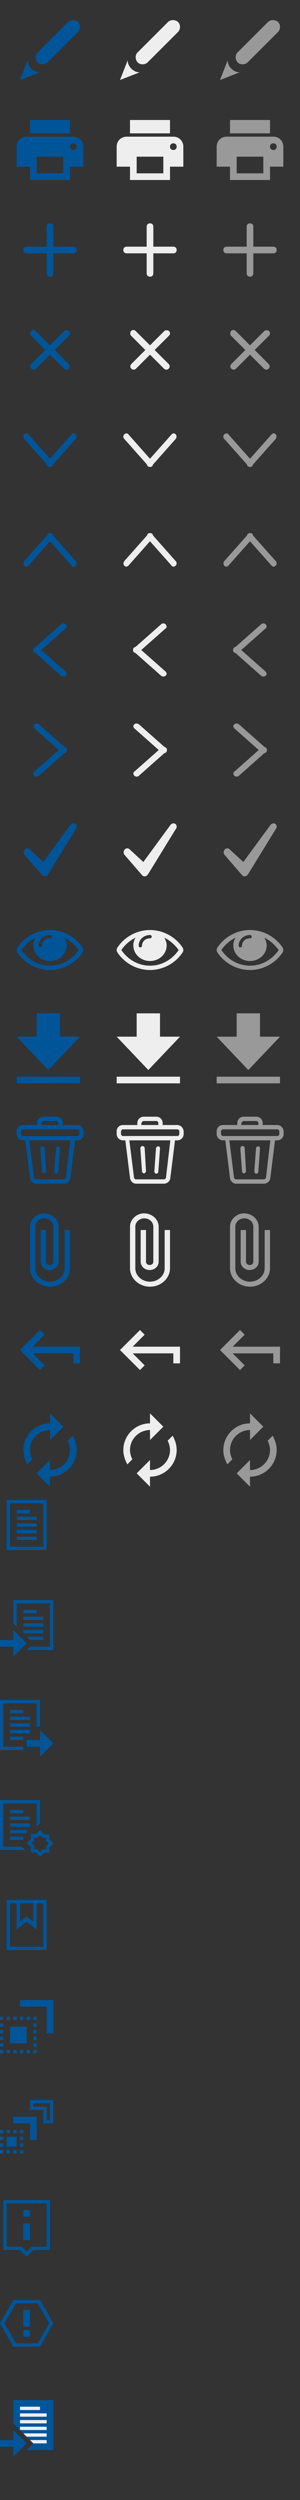 <svg xmlns="http://www.w3.org/2000/svg" width="90" height="750" viewBox="0 0 90 750">

 <rect x="0" y="0" width="90" height="750" fill="#333333" stroke="none"/>

 <style type="text/css">
   .blue  {fill:#059; opacity="1"}
   .gray  {fill:#999; opacity="1"}
   .white {fill:#eee; opacity="1"}
 </style>

  <svg id="Pencil" width="40" height="40" viewBox="0 0 40 40" x="0" y="0">
    <path class="blue" d="M23.4,9.6l-9.1,9.1c-0.8,0.8-2.3,0.8-3,0c-0.8-0.8-0.8-2.3,0-3 l9.1-9.1c0.8-0.8,2.3-0.7,3,0C24.2,7.3,24.2,8.8,23.4,9.6z M6,24l2.3-5.9c0,0.9,0.4,1.8,1.1,2.5c0.7,0.7,1.6,1.1,2.5,1.1L6,24z"/>
  </svg>
  <svg id="Pencil-white" width="40" height="40" viewBox="0 0 40 40" x="30" y="0">
    <path class="white" d="M23.4,9.6l-9.1,9.1c-0.8,0.8-2.3,0.8-3,0c-0.8-0.8-0.8-2.3,0-3 l9.1-9.1c0.8-0.8,2.3-0.7,3,0C24.2,7.3,24.2,8.8,23.4,9.6z M6,24l2.3-5.9c0,0.9,0.4,1.8,1.1,2.5c0.7,0.7,1.6,1.1,2.5,1.1L6,24z"/>
  </svg>
  <svg id="Pencil-gray" width="40" height="40" viewBox="0 0 40 40" x="60" y="0">
    <path class="gray" d="M23.4,9.6l-9.1,9.1c-0.8,0.8-2.3,0.8-3,0c-0.8-0.8-0.8-2.3,0-3 l9.1-9.1c0.8-0.8,2.3-0.7,3,0C24.2,7.3,24.2,8.8,23.4,9.6z M6,24l2.3-5.9c0,0.9,0.4,1.8,1.1,2.5c0.7,0.7,1.6,1.1,2.5,1.1L6,24z"/>
  </svg>

  <svg id="Printer" width="30" height="30" viewBox="0 0 30 30" x="0" y="30">
    <path class="blue" d="M21,6H9v4h12 M22,15c-0.6,0-1-0.4-1-1s0.4-1,1-1s1,0.4,1,1S22.6,15,22,15 M19,22h-8v-5h8 M22,11H8c-1.7,0-3,1.3-3,3v6h4v4 h12v-4h4v-6C25,12.3,23.7,11,22,11z"/>
  </svg>
  <svg id="Printer-white" width="30" height="30" viewBox="0 0 30 30" x="30" y="30">
    <path class="white" d="M21,6H9v4h12 M22,15c-0.6,0-1-0.4-1-1s0.4-1,1-1s1,0.4,1,1S22.6,15,22,15 M19,22h-8v-5h8 M22,11H8c-1.7,0-3,1.3-3,3v6h4v4 h12v-4h4v-6C25,12.3,23.7,11,22,11z"/>
  </svg>
  <svg id="Printer-gray" width="30" height="30" viewBox="0 0 30 30" x="60" y="30">
    <path class="gray" d="M21,6H9v4h12 M22,15c-0.6,0-1-0.4-1-1s0.4-1,1-1s1,0.4,1,1S22.6,15,22,15 M19,22h-8v-5h8 M22,11H8c-1.7,0-3,1.3-3,3v6h4v4 h12v-4h4v-6C25,12.3,23.7,11,22,11z"/>
  </svg>


  <svg id="Plus" width="30" height="30" viewBox="0 0 30 30" x="0" y="60">
    <path class="blue" d="M23,15c0,0.6-0.4,1-1,1H8c-0.6,0-1-0.4-1-1l0,0c0-0.6,0.4-1,1-1 h14C22.6,14,23,14.4,23,15L23,15z M15,7c0.6,0,1,0.4,1,1v14c0,0.6-0.4,1-1,1l0,0c-0.6,0-1-0.4-1-1V8 C14,7.4,14.4,7,15,7L15,7z"/>
  </svg>
  <svg id="Plus-white" width="30" height="30" viewBox="0 0 30 30" x="30" y="60">
    <path class="white" d="M23,15c0,0.6-0.4,1-1,1H8c-0.6,0-1-0.4-1-1l0,0c0-0.6,0.4-1,1-1 h14C22.6,14,23,14.4,23,15L23,15z M15,7c0.6,0,1,0.4,1,1v14c0,0.6-0.4,1-1,1l0,0c-0.6,0-1-0.4-1-1V8 C14,7.4,14.4,7,15,7L15,7z"/>
  </svg>
  <svg id="Plus-gray" width="30" height="30" viewBox="0 0 30 30" x="60" y="60">
    <path class="gray" d="M23,15c0,0.6-0.4,1-1,1H8c-0.6,0-1-0.4-1-1l0,0c0-0.6,0.4-1,1-1 h14C22.6,14,23,14.4,23,15L23,15z M15,7c0.6,0,1,0.4,1,1v14c0,0.6-0.4,1-1,1l0,0c-0.6,0-1-0.4-1-1V8 C14,7.4,14.4,7,15,7L15,7z"/>
  </svg>


  <svg id="Cros" width="30" height="30" viewBox="0 0 30 30" x="0" y="90">
    <path class="blue" d="M20.7,9.3c0.4,0.4,0.4,1,0,1.4l-9.9,9.9c-0.4,0.4-1,0.4-1.4,0 l0,0c-0.4-0.4-0.4-1,0-1.4l9.9-9.9C19.6,9,20.3,9,20.7,9.3L20.7,9.3z M9.3,9.3c0.4-0.4,1-0.4,1.4,0l9.9,9.9c0.4,0.4,0.4,1,0,1.4l0,0 c-0.4,0.4-1,0.4-1.4,0l-9.9-9.9C9,10.4,9,9.7,9.3,9.3L9.3,9.3z"/>
  </svg>
  <svg id="Cros-white" width="30" height="30" viewBox="0 0 30 30" x="30" y="90">
    <path class="white" d="M20.7,9.3c0.4,0.4,0.4,1,0,1.4l-9.9,9.9c-0.4,0.4-1,0.4-1.4,0 l0,0c-0.4-0.4-0.4-1,0-1.4l9.9-9.9C19.6,9,20.3,9,20.7,9.3L20.7,9.3z M9.3,9.3c0.4-0.4,1-0.4,1.4,0l9.9,9.9c0.4,0.4,0.4,1,0,1.4l0,0 c-0.4,0.4-1,0.4-1.4,0l-9.9-9.9C9,10.4,9,9.7,9.3,9.3L9.3,9.3z"/>
  </svg>
  <svg id="Cros-gray" width="30" height="30" viewBox="0 0 30 30" x="60" y="90">
    <path class="gray" d="M20.7,9.3c0.4,0.4,0.4,1,0,1.4l-9.9,9.9c-0.4,0.4-1,0.4-1.4,0 l0,0c-0.4-0.4-0.4-1,0-1.4l9.9-9.9C19.6,9,20.3,9,20.7,9.3L20.7,9.3z M9.3,9.3c0.4-0.4,1-0.4,1.4,0l9.9,9.9c0.4,0.4,0.4,1,0,1.4l0,0 c-0.4,0.4-1,0.4-1.4,0l-9.9-9.9C9,10.4,9,9.7,9.3,9.3L9.3,9.3z"/>
  </svg>


  <svg id="Arrow_Down" width="30" height="30" viewBox="0 0 30 30" x="0" y="120">
    <path class="blue" d="M22.7,10.3c0.4,0.4,0.3,1.1-0.1,1.5l-7,7.9c-0.4,0.4-1,0.5-1.3,0.1l0,0c-0.4-0.4-0.3-1.1,0.1-1.5l7-7.9 C21.8,9.9,22.4,9.9,22.7,10.3L22.7,10.3z M7.3,10.3c0.4-0.4,1-0.4,1.3,0.1l7,7.9c0.4,0.4,0.4,1.1,0.1,1.5l0,0c-0.4,0.4-1,0.4-1.3-0.1l-7-7.9 C6.9,11.4,6.9,10.7,7.3,10.3L7.3,10.3z"/>
  </svg>
  <svg id="Arrow_Down-white" width="30" height="30" viewBox="0 0 30 30" x="30" y="120">
    <path class="white" d="M22.7,10.3c0.4,0.4,0.3,1.1-0.1,1.5l-7,7.9c-0.4,0.4-1,0.5-1.3,0.1l0,0c-0.4-0.4-0.3-1.1,0.1-1.5l7-7.9 C21.8,9.9,22.4,9.9,22.7,10.3L22.7,10.3z M7.3,10.3c0.4-0.4,1-0.4,1.3,0.1l7,7.9c0.4,0.4,0.4,1.1,0.1,1.5l0,0c-0.4,0.4-1,0.4-1.3-0.1l-7-7.9 C6.9,11.4,6.9,10.7,7.3,10.3L7.3,10.3z"/>
  </svg>
  <svg id="Arrow_Down-gray" width="30" height="30" viewBox="0 0 30 30" x="60" y="120">
    <path class="gray" d="M22.7,10.3c0.4,0.4,0.3,1.1-0.1,1.5l-7,7.9c-0.4,0.4-1,0.5-1.3,0.1l0,0c-0.4-0.4-0.3-1.1,0.1-1.5l7-7.9 C21.8,9.9,22.4,9.9,22.7,10.3L22.7,10.3z M7.3,10.3c0.4-0.4,1-0.4,1.3,0.1l7,7.9c0.4,0.4,0.4,1.1,0.1,1.5l0,0c-0.4,0.4-1,0.4-1.3-0.1l-7-7.9 C6.9,11.4,6.9,10.7,7.3,10.3L7.3,10.3z"/>
  </svg>


  <svg id="Arrow_Up" width="30" height="30" viewBox="0 0 30 30" x="0" y="150">
    <path class="blue" d="M7.3,19.7c-0.4-0.4-0.3-1.1,0.1-1.5l7-7.9c0.4-0.4,1-0.5,1.3-0.1l0,0c0.4,0.4,0.3,1.1-0.1,1.5l-7,7.9 C8.2,20.1,7.6,20.1,7.3,19.7L7.3,19.7z M22.7,19.7c-0.4,0.4-1,0.4-1.3-0.1l-7-7.9c-0.4-0.4-0.4-1.1-0.1-1.5l0,0c0.4-0.4,1-0.4,1.3,0.1l7,7.9 C23.1,18.6,23.1,19.3,22.7,19.7L22.7,19.7z"/>
  </svg>
  <svg id="Arrow_Up-white" width="30" height="30" viewBox="0 0 30 30" x="30" y="150">
    <path class="white" d="M7.3,19.7c-0.4-0.4-0.3-1.1,0.1-1.5l7-7.9c0.4-0.4,1-0.5,1.3-0.1l0,0c0.4,0.4,0.3,1.1-0.1,1.5l-7,7.9 C8.2,20.1,7.6,20.1,7.3,19.7L7.3,19.7z M22.7,19.7c-0.4,0.4-1,0.4-1.3-0.1l-7-7.9c-0.4-0.4-0.4-1.1-0.1-1.5l0,0c0.4-0.4,1-0.4,1.3,0.1l7,7.9 C23.1,18.6,23.1,19.3,22.7,19.7L22.7,19.7z"/>
  </svg>
  <svg id="Arrow_Up-gray" width="30" height="30" viewBox="0 0 30 30" x="60" y="150">
    <path class="gray" d="M7.3,19.7c-0.4-0.4-0.3-1.1,0.1-1.5l7-7.9c0.4-0.4,1-0.5,1.3-0.1l0,0c0.4,0.4,0.3,1.1-0.1,1.5l-7,7.9 C8.2,20.1,7.6,20.1,7.3,19.7L7.3,19.7z M22.7,19.7c-0.4,0.4-1,0.4-1.3-0.1l-7-7.9c-0.4-0.4-0.4-1.1-0.1-1.5l0,0c0.4-0.4,1-0.4,1.3,0.1l7,7.9 C23.1,18.6,23.1,19.3,22.7,19.7L22.7,19.7z"/>
  </svg>


  <svg id="Arrow_Left" width="30" height="30" viewBox="0 0 30 30" x="0" y="180">
    <path class="blue" d="M19.7,22.7c-0.4,0.4-1.1,0.3-1.5-0.1l-7.9-7c-0.4-0.4-0.5-1-0.1-1.3l0,0c0.4-0.4,1.1-0.3,1.5,0.1l7.9,7 C20.1,21.8,20.1,22.4,19.7,22.7L19.7,22.7z M19.7,7.3c0.4,0.4,0.4,1-0.1,1.3l-7.9,7c-0.4,0.4-1.1,0.4-1.5,0.1l0,0c-0.4-0.4-0.4-1,0.1-1.3l7.9-7 C18.6,6.9,19.3,6.9,19.7,7.3L19.7,7.3z"/>
  </svg>
  <svg id="Arrow_Left-white" width="30" height="30" viewBox="0 0 30 30" x="30" y="180">
    <path class="white" d="M19.7,22.7c-0.4,0.4-1.1,0.3-1.5-0.1l-7.9-7c-0.4-0.4-0.5-1-0.1-1.3l0,0c0.4-0.4,1.1-0.3,1.5,0.1l7.9,7 C20.1,21.8,20.1,22.4,19.7,22.7L19.7,22.7z M19.7,7.3c0.4,0.4,0.4,1-0.1,1.3l-7.9,7c-0.4,0.4-1.1,0.4-1.5,0.1l0,0c-0.4-0.4-0.4-1,0.1-1.3l7.9-7 C18.6,6.9,19.3,6.9,19.7,7.3L19.7,7.3z"/>
  </svg>
  <svg id="Arrow_Left-gray" width="30" height="30" viewBox="0 0 30 30" x="60" y="180">
    <path class="gray" d="M19.7,22.7c-0.4,0.4-1.1,0.3-1.5-0.1l-7.9-7c-0.4-0.4-0.5-1-0.1-1.3l0,0c0.4-0.4,1.1-0.3,1.5,0.1l7.9,7 C20.1,21.8,20.1,22.4,19.7,22.7L19.7,22.7z M19.7,7.3c0.4,0.4,0.4,1-0.1,1.3l-7.9,7c-0.4,0.4-1.1,0.4-1.5,0.1l0,0c-0.4-0.4-0.4-1,0.1-1.3l7.9-7 C18.6,6.9,19.3,6.9,19.7,7.3L19.7,7.3z"/>
  </svg>


  <svg id="Arrow_Right" width="30" height="30" viewBox="0 0 30 30" x="0" y="210">
    <path class="blue" d="M10.3,7.3c0.4-0.4,1.1-0.3,1.5,0.1l7.9,7c0.4,0.4,0.5,1,0.1,1.3l0,0c-0.4,0.4-1.1,0.3-1.5-0.1l-7.9-7 C9.9,8.2,9.9,7.6,10.3,7.3L10.3,7.3z M10.3,22.7c-0.4-0.4-0.4-1,0.1-1.3l7.9-7c0.4-0.4,1.1-0.4,1.5-0.1l0,0c0.4,0.4,0.4,1-0.1,1.3l-7.9,7 C11.4,23.1,10.7,23.1,10.3,22.7L10.3,22.7z"/>
  </svg>
  <svg id="Arrow_Right-white" width="30" height="30" viewBox="0 0 30 30" x="30" y="210">
    <path class="white" d="M10.3,7.3c0.4-0.4,1.1-0.3,1.5,0.1l7.9,7c0.4,0.4,0.5,1,0.1,1.3l0,0c-0.4,0.4-1.1,0.3-1.5-0.1l-7.9-7 C9.9,8.2,9.9,7.6,10.3,7.3L10.3,7.3z M10.3,22.7c-0.4-0.4-0.4-1,0.1-1.3l7.9-7c0.4-0.4,1.1-0.4,1.5-0.1l0,0c0.4,0.4,0.4,1-0.1,1.3l-7.9,7 C11.4,23.1,10.7,23.1,10.3,22.7L10.3,22.7z"/>
  </svg>
  <svg id="Arrow_Right-gray" width="30" height="30" viewBox="0 0 30 30" x="60" y="210">
    <path class="gray" d="M10.3,7.3c0.4-0.4,1.1-0.3,1.5,0.1l7.9,7c0.4,0.4,0.5,1,0.1,1.3l0,0c-0.4,0.4-1.1,0.3-1.5-0.1l-7.9-7 C9.9,8.2,9.9,7.6,10.3,7.3L10.3,7.3z M10.3,22.7c-0.4-0.4-0.4-1,0.1-1.3l7.9-7c0.4-0.4,1.1-0.4,1.5-0.1l0,0c0.4,0.4,0.4,1-0.1,1.3l-7.9,7 C11.4,23.1,10.7,23.1,10.3,22.7L10.3,22.7z"/>
  </svg>


  <svg id="CheckMark" width="30" height="30" viewBox="0 0 30 30" x="0" y="240">
    <path class="blue" d="M22.8,8.6c0,0,0.1-0.1,0.1-0.1l0,0l0,0C23,8.3,23,8.2,23,8c0-0.6-0.4-1-1-1c-0.3,0-0.6,0.2-0.8,0.4l0,0 L13,18.6l-4-3.7c-0.1-0.1-0.1-0.1-0.2-0.2l0,0h0c-0.2-0.1-0.4-0.2-0.6-0.2c-0.6,0-1.1,0.5-1.1,1.2c0,0.3,0.1,0.6,0.3,0.8l0,0 l5.1,5.9c0.2,0.3,0.5,0.5,0.9,0.5s0.7-0.2,0.9-0.5h0l0,0c0,0,0-0.1,0.1-0.1L22.8,8.6z"/>
  </svg>
  <svg id="CheckMark-white" width="30" height="30" viewBox="0 0 30 30" x="30" y="240">
    <path class="white" d="M22.8,8.6c0,0,0.1-0.1,0.1-0.1l0,0l0,0C23,8.3,23,8.2,23,8c0-0.6-0.4-1-1-1c-0.3,0-0.6,0.2-0.8,0.4l0,0 L13,18.6l-4-3.7c-0.1-0.1-0.1-0.1-0.2-0.2l0,0h0c-0.2-0.1-0.4-0.2-0.6-0.2c-0.6,0-1.1,0.5-1.1,1.2c0,0.3,0.1,0.6,0.3,0.8l0,0 l5.1,5.9c0.2,0.3,0.5,0.5,0.9,0.5s0.7-0.2,0.9-0.5h0l0,0c0,0,0-0.1,0.1-0.1L22.8,8.6z"/>
  </svg>
  <svg id="CheckMark-gray" width="30" height="30" viewBox="0 0 30 30" x="60" y="240">
    <path class="gray" d="M22.8,8.6c0,0,0.1-0.1,0.1-0.1l0,0l0,0C23,8.3,23,8.2,23,8c0-0.6-0.4-1-1-1c-0.3,0-0.6,0.2-0.8,0.4l0,0 L13,18.6l-4-3.7c-0.1-0.1-0.1-0.1-0.2-0.2l0,0h0c-0.2-0.1-0.4-0.2-0.6-0.2c-0.6,0-1.1,0.5-1.1,1.2c0,0.3,0.1,0.6,0.3,0.8l0,0 l5.1,5.9c0.2,0.3,0.5,0.5,0.9,0.5s0.7-0.2,0.9-0.5h0l0,0c0,0,0-0.1,0.1-0.1L22.8,8.6z"/>
  </svg>


  <svg id="Eye" width="30" height="30" viewBox="0 0 30 30" x="0" y="270">
    <path class="blue" d="M23.6,15c-1.1-1.5-2.5-2.8-4.3-3.7c0.4,0.7,0.7,1.5,0.7,2.3c0,2.6-2.2,4.7-5,4.7c-2.8,0-5-2.1-5-4.7c0-0.8,0.2-1.6,0.7-2.3 c-1.7,0.8-3.2,2.1-4.3,3.7c1.9,2.8,5,4.7,8.6,4.7C18.6,19.7,21.7,17.8,23.6,15L23.6,15z M15.5,11c0-0.3-0.2-0.5-0.5-0.5 c-1.9,0-3.4,1.4-3.4,3.2c0,0.3,0.2,0.5,0.5,0.5s0.5-0.2,0.5-0.5c0-1.2,1-2.2,2.3-2.2C15.3,11.5,15.5,11.3,15.5,11L15.5,11z M25,15 c0,0.3-0.1,0.5-0.2,0.7C22.7,18.9,19,21,15,21s-7.7-2.1-9.8-5.3C5.1,15.5,5,15.3,5,15c0-0.3,0.1-0.5,0.2-0.7C7.3,11.1,11,9,15,9 s7.7,2.1,9.8,5.3C24.9,14.5,25,14.7,25,15z"/>
  </svg>
  <svg id="Eye-white" width="30" height="30" viewBox="0 0 30 30" x="30" y="270">
    <path class="white" d="M23.6,15c-1.1-1.5-2.5-2.8-4.3-3.7c0.4,0.7,0.7,1.5,0.7,2.3c0,2.6-2.2,4.7-5,4.7c-2.8,0-5-2.1-5-4.7c0-0.8,0.2-1.6,0.7-2.3 c-1.7,0.8-3.2,2.1-4.3,3.7c1.9,2.8,5,4.7,8.6,4.7C18.6,19.7,21.7,17.8,23.6,15L23.6,15z M15.5,11c0-0.3-0.2-0.5-0.5-0.5 c-1.9,0-3.4,1.4-3.4,3.2c0,0.3,0.2,0.5,0.5,0.5s0.5-0.2,0.5-0.5c0-1.2,1-2.2,2.3-2.2C15.3,11.5,15.5,11.3,15.5,11L15.5,11z M25,15 c0,0.3-0.1,0.5-0.2,0.7C22.7,18.9,19,21,15,21s-7.7-2.1-9.8-5.3C5.1,15.5,5,15.3,5,15c0-0.3,0.1-0.5,0.2-0.7C7.3,11.1,11,9,15,9 s7.7,2.1,9.8,5.3C24.9,14.5,25,14.7,25,15z"/>
  </svg>
  <svg id="Eye-gray" width="30" height="30" viewBox="0 0 30 30" x="60" y="270">
    <path class="gray" d="M23.6,15c-1.1-1.5-2.5-2.8-4.3-3.7c0.4,0.7,0.7,1.5,0.7,2.3c0,2.6-2.2,4.7-5,4.7c-2.8,0-5-2.1-5-4.7c0-0.8,0.2-1.6,0.7-2.3 c-1.7,0.8-3.2,2.1-4.3,3.7c1.9,2.8,5,4.7,8.6,4.7C18.6,19.7,21.7,17.8,23.6,15L23.6,15z M15.5,11c0-0.3-0.2-0.5-0.5-0.5 c-1.9,0-3.4,1.4-3.4,3.2c0,0.3,0.2,0.5,0.5,0.5s0.5-0.2,0.5-0.5c0-1.2,1-2.2,2.3-2.2C15.3,11.5,15.5,11.3,15.5,11L15.5,11z M25,15 c0,0.3-0.1,0.5-0.2,0.7C22.7,18.9,19,21,15,21s-7.7-2.1-9.8-5.3C5.1,15.5,5,15.3,5,15c0-0.3,0.1-0.5,0.2-0.7C7.3,11.1,11,9,15,9 s7.7,2.1,9.8,5.3C24.9,14.5,25,14.7,25,15z"/>
  </svg>


  <svg id="Download" width="30" height="30" viewBox="0 0 30 30" x="0" y="300">
    <path class="blue" d="M24,11h-6V4h-7v7H5l9.5,10L24,11z M5,25h19v-2H5V25z"/>
  </svg>
  <svg id="Download-white" width="30" height="30" viewBox="0 0 30 30" x="30" y="300">
    <path class="white" d="M24,11h-6V4h-7v7H5l9.5,10L24,11z M5,25h19v-2H5V25z"/>
  </svg>
  <svg id="Download-gray" width="30" height="30" viewBox="0 0 30 30" x="60" y="300">
    <path class="gray" d="M24,11h-6V4h-7v7H5l9.5,10L24,11z M5,25h19v-2H5V25z"/>
  </svg>


  <svg id="Trash" width="30" height="30" viewBox="0 0 30 30" x="0" y="330">
    <path class="blue" d="M23.1,7.5h-4.3V6.9c0-1-0.8-1.9-1.9-1.9h-3.8c-1,0-1.9,0.8-1.9,1.9v0.6H6.9C5.8,7.5,5,8.3,5,9.4v0.8c0,1,0.8,1.9,1.9,1.9 h0.7l1.4,11.3c0.1,0.9,0.9,1.7,1.8,1.7h8.4c0.9,0,1.8-0.7,1.9-1.7l1.4-11.3h0.7c1,0,1.9-0.8,1.9-1.9V9.4C25,8.3,24.2,7.5,23.1,7.5z M12.5,6.9c0-0.3,0.3-0.6,0.6-0.6h3.8c0.3,0,0.6,0.3,0.6,0.6v0.6h-5.1V6.9z M19.8,23.2c0,0.3-0.3,0.6-0.6,0.6h-8.4 c-0.3,0-0.6-0.3-0.6-0.6L8.8,12.1h12.3L19.8,23.2z M23.8,10.2c0,0.3-0.3,0.6-0.6,0.6H6.9c-0.3,0-0.6-0.3-0.6-0.6V9.4 c0-0.3,0.3-0.6,0.6-0.6h16.3c0.3,0,0.6,0.3,0.6,0.6V10.2z M18,14.6l-0.5,6.9c0,0.3-0.3,0.6-0.6,0.6h0c-0.3,0-0.6-0.3-0.6-0.7l0.5-6.9c0-0.3,0.3-0.6,0.7-0.6S18,14.2,18,14.6z M13.8,21.3c0,0.3-0.3,0.7-0.6,0.7h0c-0.3,0-0.6-0.3-0.6-0.6l-0.5-6.9c0-0.3,0.3-0.7,0.6-0.7c0.3,0,0.7,0.2,0.7,0.6 L13.8,21.3z"/>
  </svg>
  <svg id="Trash-white" width="30" height="30" viewBox="0 0 30 30" x="30" y="330">
    <path class="white" d="M23.1,7.5h-4.3V6.9c0-1-0.8-1.9-1.9-1.9h-3.8c-1,0-1.9,0.8-1.9,1.9v0.6H6.9C5.8,7.5,5,8.3,5,9.4v0.8c0,1,0.8,1.9,1.9,1.9 h0.7l1.4,11.3c0.1,0.9,0.9,1.7,1.8,1.7h8.4c0.9,0,1.8-0.7,1.9-1.7l1.4-11.3h0.7c1,0,1.9-0.8,1.9-1.9V9.4C25,8.3,24.2,7.5,23.1,7.5z M12.5,6.9c0-0.3,0.3-0.6,0.6-0.6h3.8c0.3,0,0.6,0.3,0.6,0.6v0.6h-5.1V6.9z M19.8,23.2c0,0.3-0.3,0.6-0.6,0.6h-8.4 c-0.3,0-0.6-0.3-0.6-0.6L8.8,12.1h12.3L19.8,23.2z M23.8,10.2c0,0.3-0.3,0.6-0.6,0.6H6.9c-0.3,0-0.6-0.3-0.6-0.6V9.4 c0-0.3,0.3-0.6,0.6-0.6h16.3c0.3,0,0.6,0.3,0.6,0.6V10.2z M18,14.6l-0.5,6.9c0,0.3-0.3,0.6-0.6,0.6h0c-0.3,0-0.6-0.3-0.6-0.7l0.5-6.9c0-0.3,0.3-0.6,0.7-0.6S18,14.2,18,14.6z M13.8,21.3c0,0.3-0.3,0.7-0.6,0.7h0c-0.3,0-0.6-0.3-0.6-0.6l-0.5-6.9c0-0.3,0.3-0.7,0.6-0.7c0.3,0,0.7,0.2,0.7,0.6 L13.8,21.3z"/>
  </svg>
  <svg id="Trash-gray" width="30" height="30" viewBox="0 0 30 30" x="60" y="330">
    <path class="gray" d="M23.1,7.5h-4.3V6.9c0-1-0.8-1.9-1.9-1.9h-3.8c-1,0-1.9,0.8-1.9,1.9v0.6H6.9C5.8,7.5,5,8.3,5,9.4v0.8c0,1,0.8,1.9,1.9,1.9 h0.7l1.4,11.3c0.1,0.9,0.9,1.7,1.8,1.7h8.4c0.9,0,1.8-0.7,1.9-1.7l1.4-11.3h0.7c1,0,1.9-0.8,1.9-1.9V9.4C25,8.3,24.2,7.5,23.1,7.5z M12.5,6.9c0-0.3,0.3-0.6,0.6-0.6h3.8c0.3,0,0.6,0.3,0.6,0.6v0.6h-5.1V6.9z M19.8,23.2c0,0.3-0.3,0.6-0.6,0.6h-8.4 c-0.3,0-0.6-0.3-0.6-0.6L8.8,12.1h12.3L19.8,23.2z M23.8,10.2c0,0.3-0.3,0.6-0.6,0.6H6.9c-0.3,0-0.6-0.3-0.6-0.6V9.4 c0-0.3,0.3-0.6,0.6-0.6h16.3c0.3,0,0.6,0.3,0.6,0.6V10.2z M18,14.6l-0.5,6.9c0,0.3-0.3,0.6-0.6,0.6h0c-0.3,0-0.6-0.3-0.6-0.7l0.5-6.9c0-0.3,0.3-0.6,0.7-0.6S18,14.2,18,14.6z M13.8,21.3c0,0.3-0.3,0.7-0.6,0.7h0c-0.3,0-0.6-0.3-0.6-0.6l-0.5-6.9c0-0.3,0.3-0.7,0.6-0.7c0.3,0,0.7,0.2,0.7,0.6 L13.8,21.3z"/>
  </svg>


  <svg id="PaperClip" width="30" height="30" viewBox="0 0 30 30" x="0" y="360">
    <path class="blue" d="M19.4,9v11.5c0,2.2-2,4-4.4,4c-2.4,0-4.4-1.8-4.4-4V8c0-1.4,1.2-2.5,2.7-2.5s2.7,1.1,2.7,2.5v10.5c0,0.6-0.5,1-1.1,1 s-1.1-0.4-1.1-1V9h-1.6v9.5c0,1.4,1.2,2.5,2.7,2.5c1.5,0,2.7-1.1,2.7-2.5V8c0-2.2-2-4-4.4-4C11,4,9,5.8,9,8v12.5c0,3,2.7,5.5,6,5.5 c3.3,0,6-2.5,6-5.5V9H19.4z"/>
  </svg>
  <svg id="PaperClip-white" width="30" height="30" viewBox="0 0 30 30" x="30" y="360">
    <path class="white" d="M19.4,9v11.5c0,2.2-2,4-4.4,4c-2.4,0-4.4-1.8-4.4-4V8c0-1.4,1.2-2.5,2.7-2.5s2.7,1.1,2.7,2.5v10.5c0,0.6-0.5,1-1.1,1 s-1.1-0.4-1.1-1V9h-1.6v9.5c0,1.4,1.2,2.5,2.7,2.5c1.5,0,2.7-1.1,2.7-2.5V8c0-2.2-2-4-4.4-4C11,4,9,5.8,9,8v12.5c0,3,2.7,5.5,6,5.5 c3.3,0,6-2.5,6-5.5V9H19.4z"/>
  </svg>
  <svg id="PaperClip-gray" width="30" height="30" viewBox="0 0 30 30" x="60" y="360">
    <path class="gray" d="M19.4,9v11.5c0,2.2-2,4-4.4,4c-2.4,0-4.4-1.8-4.4-4V8c0-1.4,1.2-2.5,2.7-2.5s2.7,1.1,2.7,2.5v10.5c0,0.6-0.5,1-1.1,1 s-1.1-0.4-1.1-1V9h-1.6v9.5c0,1.4,1.2,2.5,2.7,2.5c1.5,0,2.7-1.1,2.7-2.5V8c0-2.2-2-4-4.4-4C11,4,9,5.8,9,8v12.5c0,3,2.7,5.5,6,5.5 c3.3,0,6-2.5,6-5.5V9H19.4z"/>
  </svg>


  <svg id="Back" width="30" height="30" viewBox="0 0 30 30" x="0" y="390">
    <path class="blue" d="M24,14H9.8l3.6-3.6L12,9l-6,6l6,6l1.4-1.4L9.8,16H24V14z"/>
    <rect class="blue" x="22" y="14" width="2" height="5"/>
  </svg>
  <svg id="Back-white" width="30" height="30" viewBox="0 0 30 30" x="30" y="390">
    <path class="white" d="M24,14H9.8l3.6-3.6L12,9l-6,6l6,6l1.4-1.4L9.8,16H24V14z"/>
    <rect class="white" x="22" y="14" width="2" height="5"/>
  </svg>
  <svg id="Back-gray" width="30" height="30" viewBox="0 0 30 30" x="60" y="390">
    <path class="gray" d="M24,14H9.8l3.6-3.6L12,9l-6,6l6,6l1.4-1.4L9.8,16H24V14z"/>
    <rect class="gray" x="22" y="14" width="2" height="5"/>
  </svg>


  <svg id="Reload" width="30" height="30" viewBox="0 0 30 30" x="0" y="420">
    <path class="blue" d="M15,9v3l4-4l-4-4v3c-4.4,0-8,3.6-8,8c0,1.6,0.5,3,1.2,4.3l1.5-1.5C9.3,17,9,16,9,15C9,11.7,11.7,9,15,9 M21.8,10.7 l-1.5,1.5C20.7,13,21,14,21,15c0,3.3-2.7,6-6,6v-3l-4,4l4,4v-3c4.4,0,8-3.6,8-8C23,13.4,22.5,12,21.8,10.7z"/>
  </svg>
  <svg id="Reload-white" width="30" height="30" viewBox="0 0 30 30" x="30" y="420">
    <path class="white" d="M15,9v3l4-4l-4-4v3c-4.4,0-8,3.6-8,8c0,1.6,0.5,3,1.2,4.3l1.5-1.5C9.3,17,9,16,9,15C9,11.7,11.7,9,15,9 M21.8,10.7 l-1.5,1.5C20.7,13,21,14,21,15c0,3.3-2.7,6-6,6v-3l-4,4l4,4v-3c4.4,0,8-3.6,8-8C23,13.4,22.5,12,21.8,10.7z"/>
  </svg>
  <svg id="Reload-gray" width="30" height="30" viewBox="0 0 30 30" x="60" y="420">
    <path class="gray" d="M15,9v3l4-4l-4-4v3c-4.4,0-8,3.6-8,8c0,1.6,0.5,3,1.2,4.3l1.5-1.5C9.3,17,9,16,9,15C9,11.7,11.7,9,15,9 M21.8,10.7 l-1.5,1.5C20.7,13,21,14,21,15c0,3.3-2.7,6-6,6v-3l-4,4l4,4v-3c4.4,0,8-3.6,8-8C23,13.4,22.5,12,21.8,10.7z"/>
  </svg>


  <svg id="DTH-doc" width="16" height="17" viewBox="0 0 16 17" x="0" y="450">
    <path class="blue" d="M2 15V0h12v15H2z M13 1H3v13h10V1z M9 4H5V3h4V4z M11 6H5 V5h6V6z M11 8H5V7h6V8z M11 10H5V9h6V10z M11 12H5v-1h6V12z"/>
  </svg>


  <svg id="DTH-doc-in" width="16" height="17" viewBox="0 0 16 17" x="0" y="480">
    <path class="blue" d="M8 15l1-1h6V1H5v7L4 7V0h12v15H8z M13 12H9l-1-1h5V12z M13 10H7V9h6V10z M13 8H7V7h6V8z M7 3h4v1H7V3z M13 6H7V5h6V6z M4 9l4 4l-4 4v-3H0v-2h4V9z"/>
  </svg>

  <svg id="DTH-doc-out" width="16" height="17" viewBox="0 0 16 17" x="0" y="510">
    <path class="blue" d="M16 13l-4 4v-3H8v-2h4V9L16 13z M11 1H1v13h6v1H0V0h12v8 h-1V1z M9 10H3V9h6V10z M9 8H3V7h6V8z M3 3h4v1H3V3z M9 6H3V5h6V6z M3 11h4v1H3V11z"/>
  </svg>


  <svg id="DTH-doc-gen" width="16" height="17" viewBox="0 0 16 17" x="0" y="540">
    <path class="blue" d="M14.8 14.3v1.5h-1.5L12 17l-1.3-1.3H9.3v-1.5L8 13 l1.3-1.3v-1.5h1.5L12 9l1.3 1.3h1.5v1.5L16 13L14.8 14.3z M13.8 12.3v-1h-1L12 10.5l-0.8 0.8h-1v1L9.5 13l0.8 0.8v1h1l0.8 0.8 l0.8-0.8h1v-1l0.8-0.8L13.8 12.3z M3 12v-1h4v1H3z M3 9h5v1H3V9z M9 8H3V7h6V8z M3 3h4v1H3V3z M9 6H3V5h6V6z M11 1H1v13h5.5l1 1H0V0 h12v7l-1 1V1z"/>
  </svg>


  <svg id="DTH-doc-publ" width="16" height="17" viewBox="0 0 16 17" x="0" y="570">
    <path class="blue" d="M2 15V0h12v15H2z M10 1H6v5.5L8 5l2 1.5V1z M13 1h-2v7.8 L8 6.5L5 8.8V1H3v13h10V1z"/>
  </svg>


  <svg id="DTH-proc-base" width="16" height="17" viewBox="0 0 16 17" x="0" y="600">
    <path class="blue" d="M14,10V2H6V0h10v10H14z M4,5h1v1H4V5z M7,5v1H6V5 H7z M8,13H3V8h5V13z M2,5h1v1H2V5z M0,15h1v1H0V15z M0,13h1v1H0V13z M0,11h1v1H0V11z M0,9h1v1H0V9z M0,7h1v1H0V7z M0,5h1v1H0V5z M3,16H2v-1h1V16z M5,16H4v-1h1V16z M7,16H6v-1h1V16z M8,5h1v1H8V5z M9,16H8v-1h1V16z M11,6h-1V5h1V6z M11,8h-1V7h1V8z M11,10h-1V9 h1V10z M11,12h-1v-1h1V12z M11,14h-1v-1h1V14z M11,16h-1v-1h1V16z"/>
  </svg>


  <svg id="DTH-proc-sub" width="16" height="17" viewBox="0 0 16 17" x="0" y="630">
    <path class="blue" d="M13,7V3H9V0h7v7H13z M15,1h-5v1h4v4h1V1z M11,12H9 V7H4V5h7V12z M2,9h1v1H2V9z M0,15h1v1H0V15z M0,13h1v1H0V13z M0,11h1v1H0V11z M0,9h1v1H0V9z M5,9v1H4V9H5z M5,14H2v-3h3V14z M3,16H2 v-1h1V16z M5,16H4v-1h1V16z M7,10H6V9h1V10z M7,12H6v-1h1V12z M7,14H6v-1h1V14z M7,16H6v-1h1V16z"/>
  </svg>


  <svg id="DTH-info" width="16" height="17" viewBox="0 0 16 17" x="0" y="660">
    <path class="blue" d="M10 15l-2 2l-2-2H1V0h14v15H10z M14 1H2v13h4.5L8 15.5 L9.5 14H14V1z M7 7h2v5H7V7z M7 3h2v2H7V3z"/>
  </svg>


  <svg id="DTH-alert" width="16" height="17" viewBox="0 0 16 17" x="0" y="690">
    <path class="blue" d="M12 14H4L0 7l4-7h8l4 7L12 14z M11.3 1H4.8L1.3 7l3.5 6 h6.5l3.5-6L11.3 1z M7 9h2v2H7V9z M7 3h2v5H7V3z"/>
  </svg>


  <svg id="DTH-DocIn_Inverse" width="16" height="17" viewBox="0 0 16 17" x="0" y="720">
    <path class="blue" d="M8,15l2-2L4,7V0h12v15H8z M4,9l4,4l-4,4v-3H0v-2h4V9z"/>
    <path class="white" d="M10,13l-1-1h5v1H10z M7,10h7v1H8L7,10z M6,8h8v1H6V8z M6,6h8v1H6 V6z M6,4h8v1H6V4z M6,2h6v1H6V2z"/>
  </svg>

</svg>